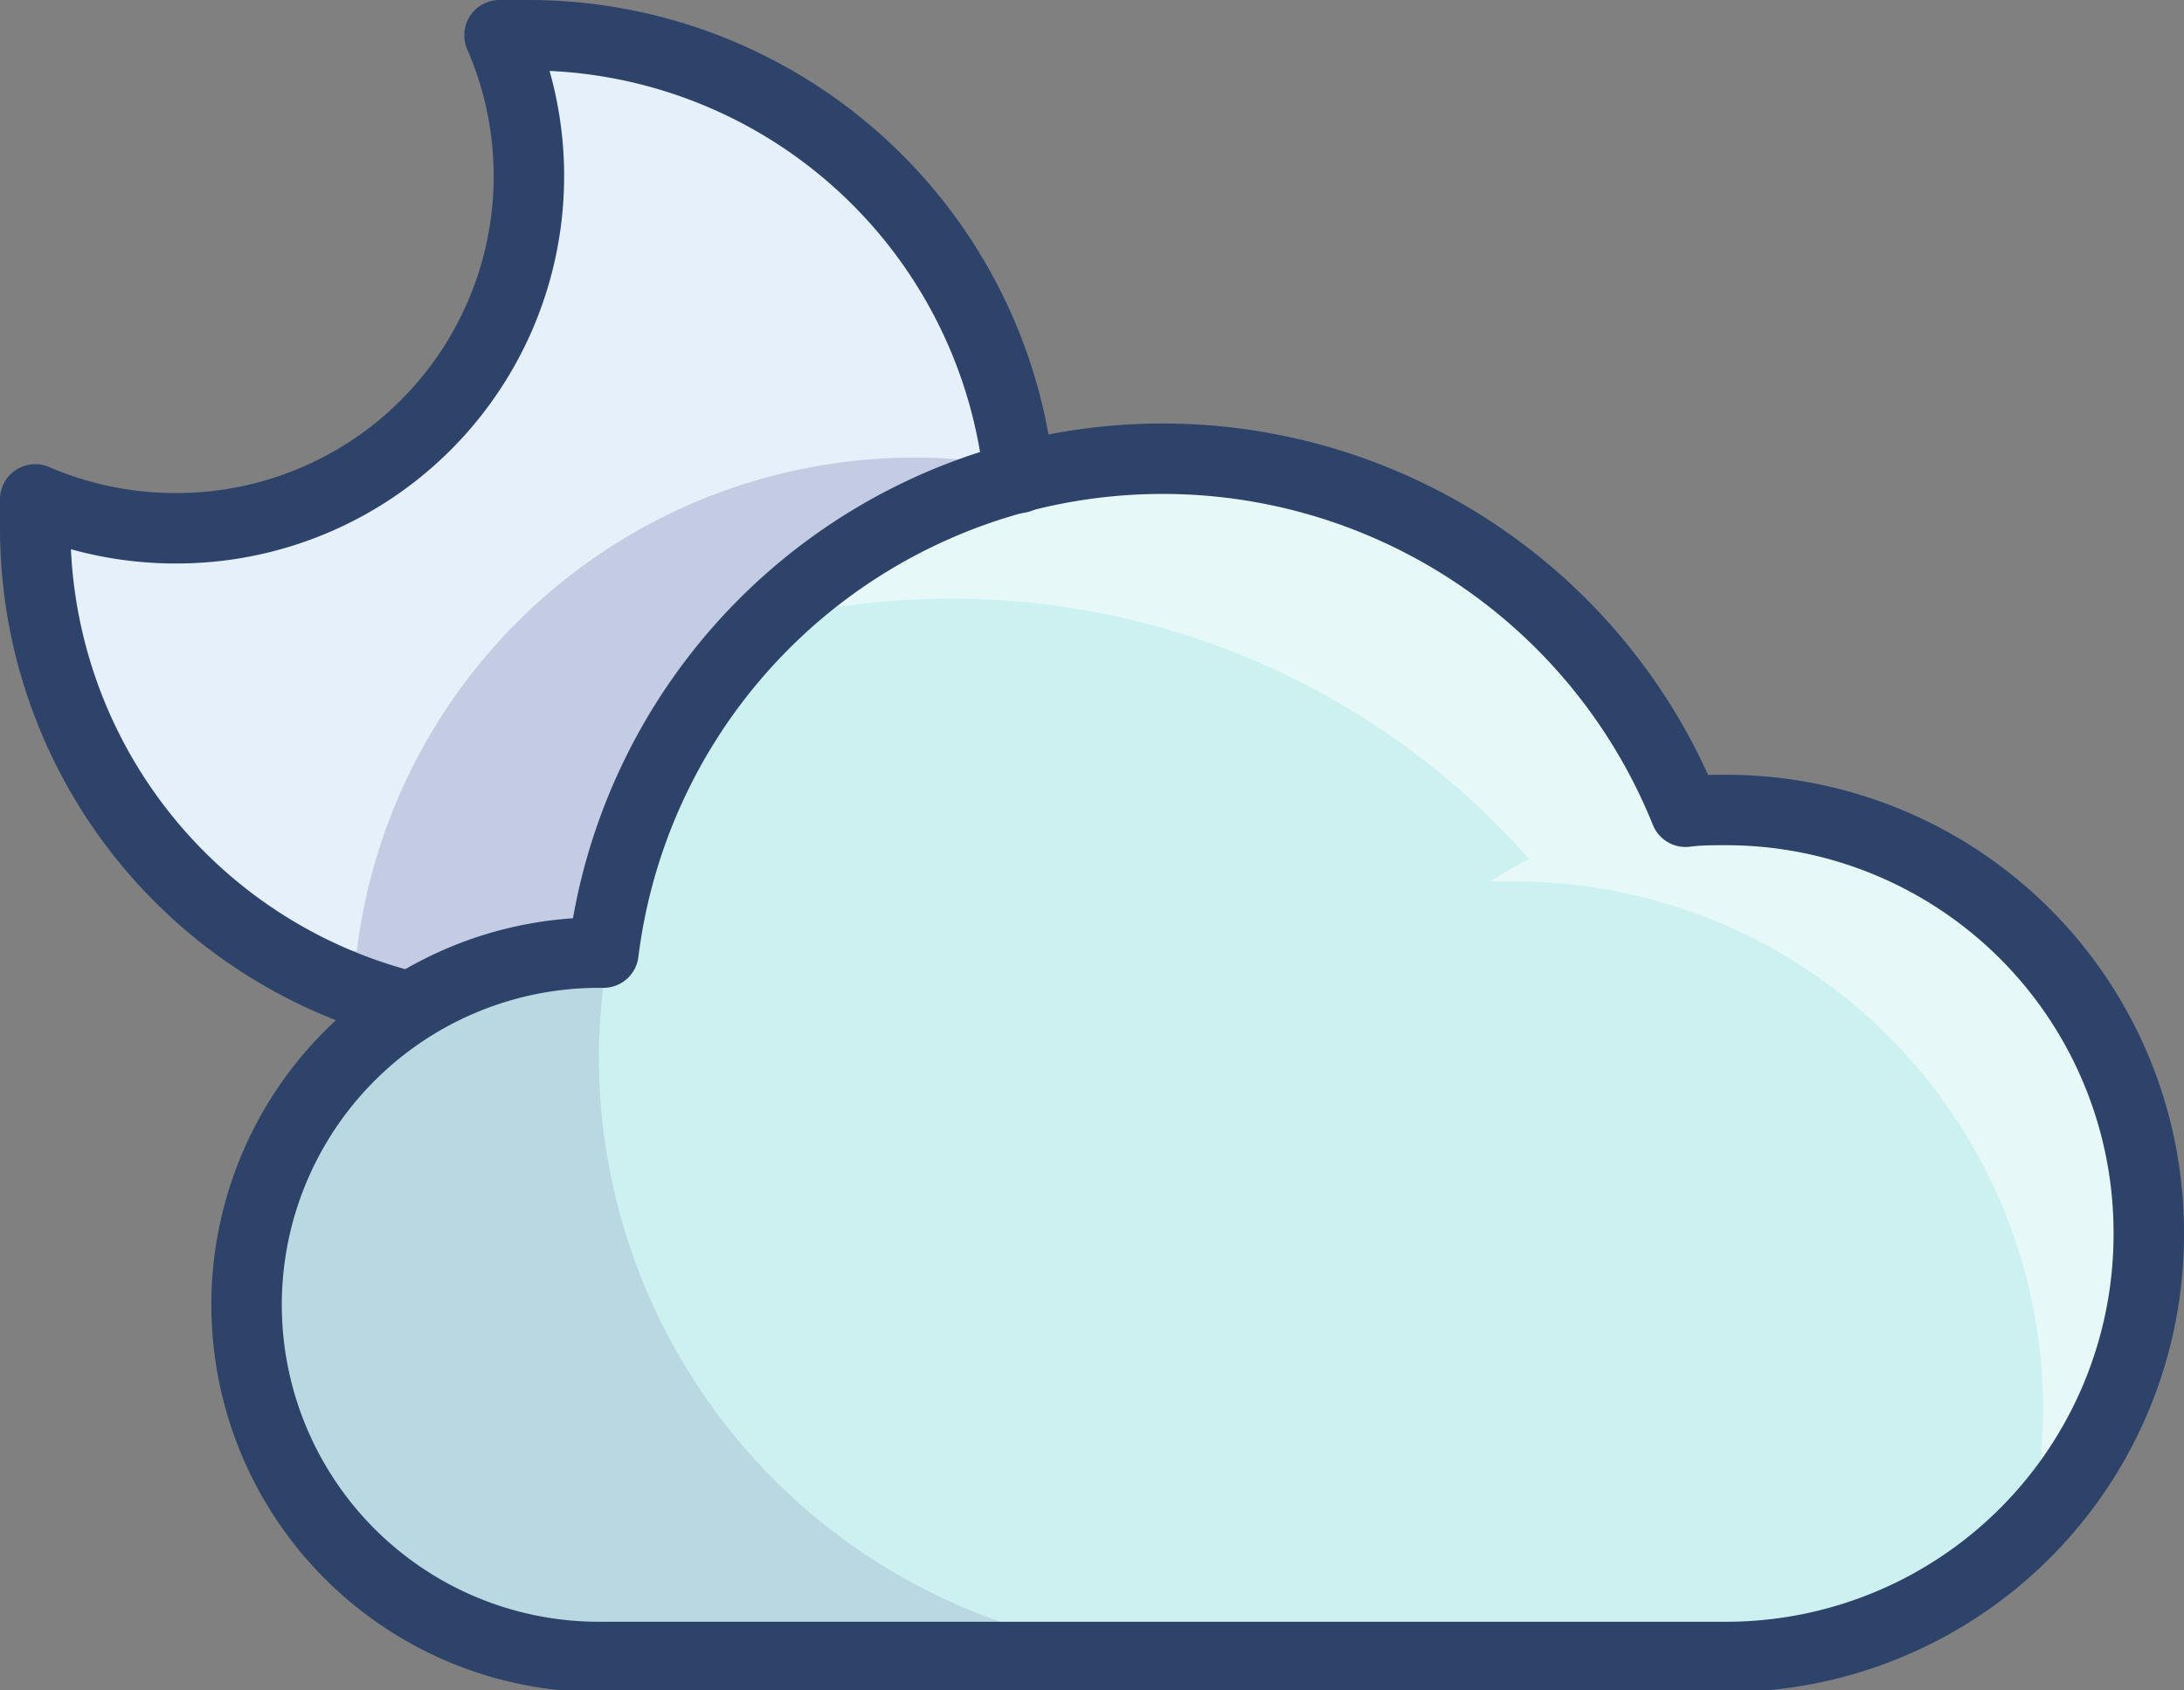 <svg xmlns="http://www.w3.org/2000/svg" viewBox="0 0 62 48">
  <rect x="0" y="0" width="62" height="48" fill="#808080" stroke="none"/>
  <defs>
    <style>
      .cls-1 {
        fill: #cdf0f0;
      }

      .cls-2, .cls-5 {
        fill: #000064;
      }

      .cls-2 {
        opacity: 0.1;
      }

      .cls-3 {
        fill: #fff;
        opacity: 0.5;
      }

      .cls-4 {
        fill: #e6f0fa;
      }

      .cls-5 {
        opacity: 0.15;
      }

      .cls-6 {
        fill: none;
        stroke: #2e4369;
        stroke-linecap: round;
        stroke-linejoin: round;
        stroke-width: 2px;
      }
    </style>
  </defs>
  <title>Asset 100</title>
  <g id="Layer_2" data-name="Layer 2">
    <g id="Layer_1-2" data-name="Layer 1">
      <g>
        <g>
          <path class="cls-1" d="M61,35A12,12,0,0,0,49,23c-.39,0-.78,0-1.16.06a16,16,0,0,0-30.71,4H17a10,10,0,0,0,0,20H49.07A12,12,0,0,0,61,35Z"/>
          <path class="cls-2" d="M17,30a17.52,17.52,0,0,1,.25-2.83L17,27h0a10,10,0,0,0,0,20H34A17,17,0,0,1,17,30Z"/>
          <path class="cls-3" d="M61,35A12,12,0,0,0,49,23c-.37,0-.73,0-1.09.05h-.07a16,16,0,0,0-12.12-9.82l-.53-.08c-.23,0-.47-.06-.7-.09C34,13,33.5,13,33,13s-1.05,0-1.56.08a15.86,15.86,0,0,0-9.68,4.56,21.88,21.88,0,0,1,21.65,6.75,10.88,10.88,0,0,0-1.1.64c.23,0,.46,0,.69,0A15,15,0,0,1,58,40a14.68,14.68,0,0,1-.39,3.34A12,12,0,0,0,61,35ZM46.77,23.21l-.06,0Z"/>
          <path class="cls-4" d="M17.13,27A16,16,0,0,1,28.92,13.54,14,14,0,0,0,15,1c-.28,0-.55,0-.82,0A10,10,0,0,1,5,15a10.05,10.05,0,0,1-4-.82c0,.27,0,.54,0,.82A14,14,0,0,0,11.6,28.58h0A9.83,9.83,0,0,1,17,27Z"/>
          <path class="cls-5" d="M11.61,28.59A9.83,9.83,0,0,1,17,27h.13A16,16,0,0,1,28.92,13.54c0-.09,0-.18,0-.27A15.95,15.95,0,0,0,10.13,27H10a9.85,9.85,0,0,0-1.89.18,13.78,13.78,0,0,0,3.49,1.4Z"/>
        </g>
        <g>
          <path class="cls-6" d="M28.93,13.57A14,14,0,0,0,15,1c-.28,0-.55,0-.82,0A10,10,0,0,1,5,15a10.05,10.05,0,0,1-4-.82c0,.27,0,.54,0,.82A14,14,0,0,0,11.6,28.58"/>
          <path class="cls-6" d="M61,35A12,12,0,0,0,49,23c-.39,0-.77,0-1.15.05a16,16,0,0,0-30.72,4H17a10,10,0,0,0,0,20H49.07A12,12,0,0,0,61,35Z"/>
        </g>
      </g>
    </g>
  </g>
</svg>
